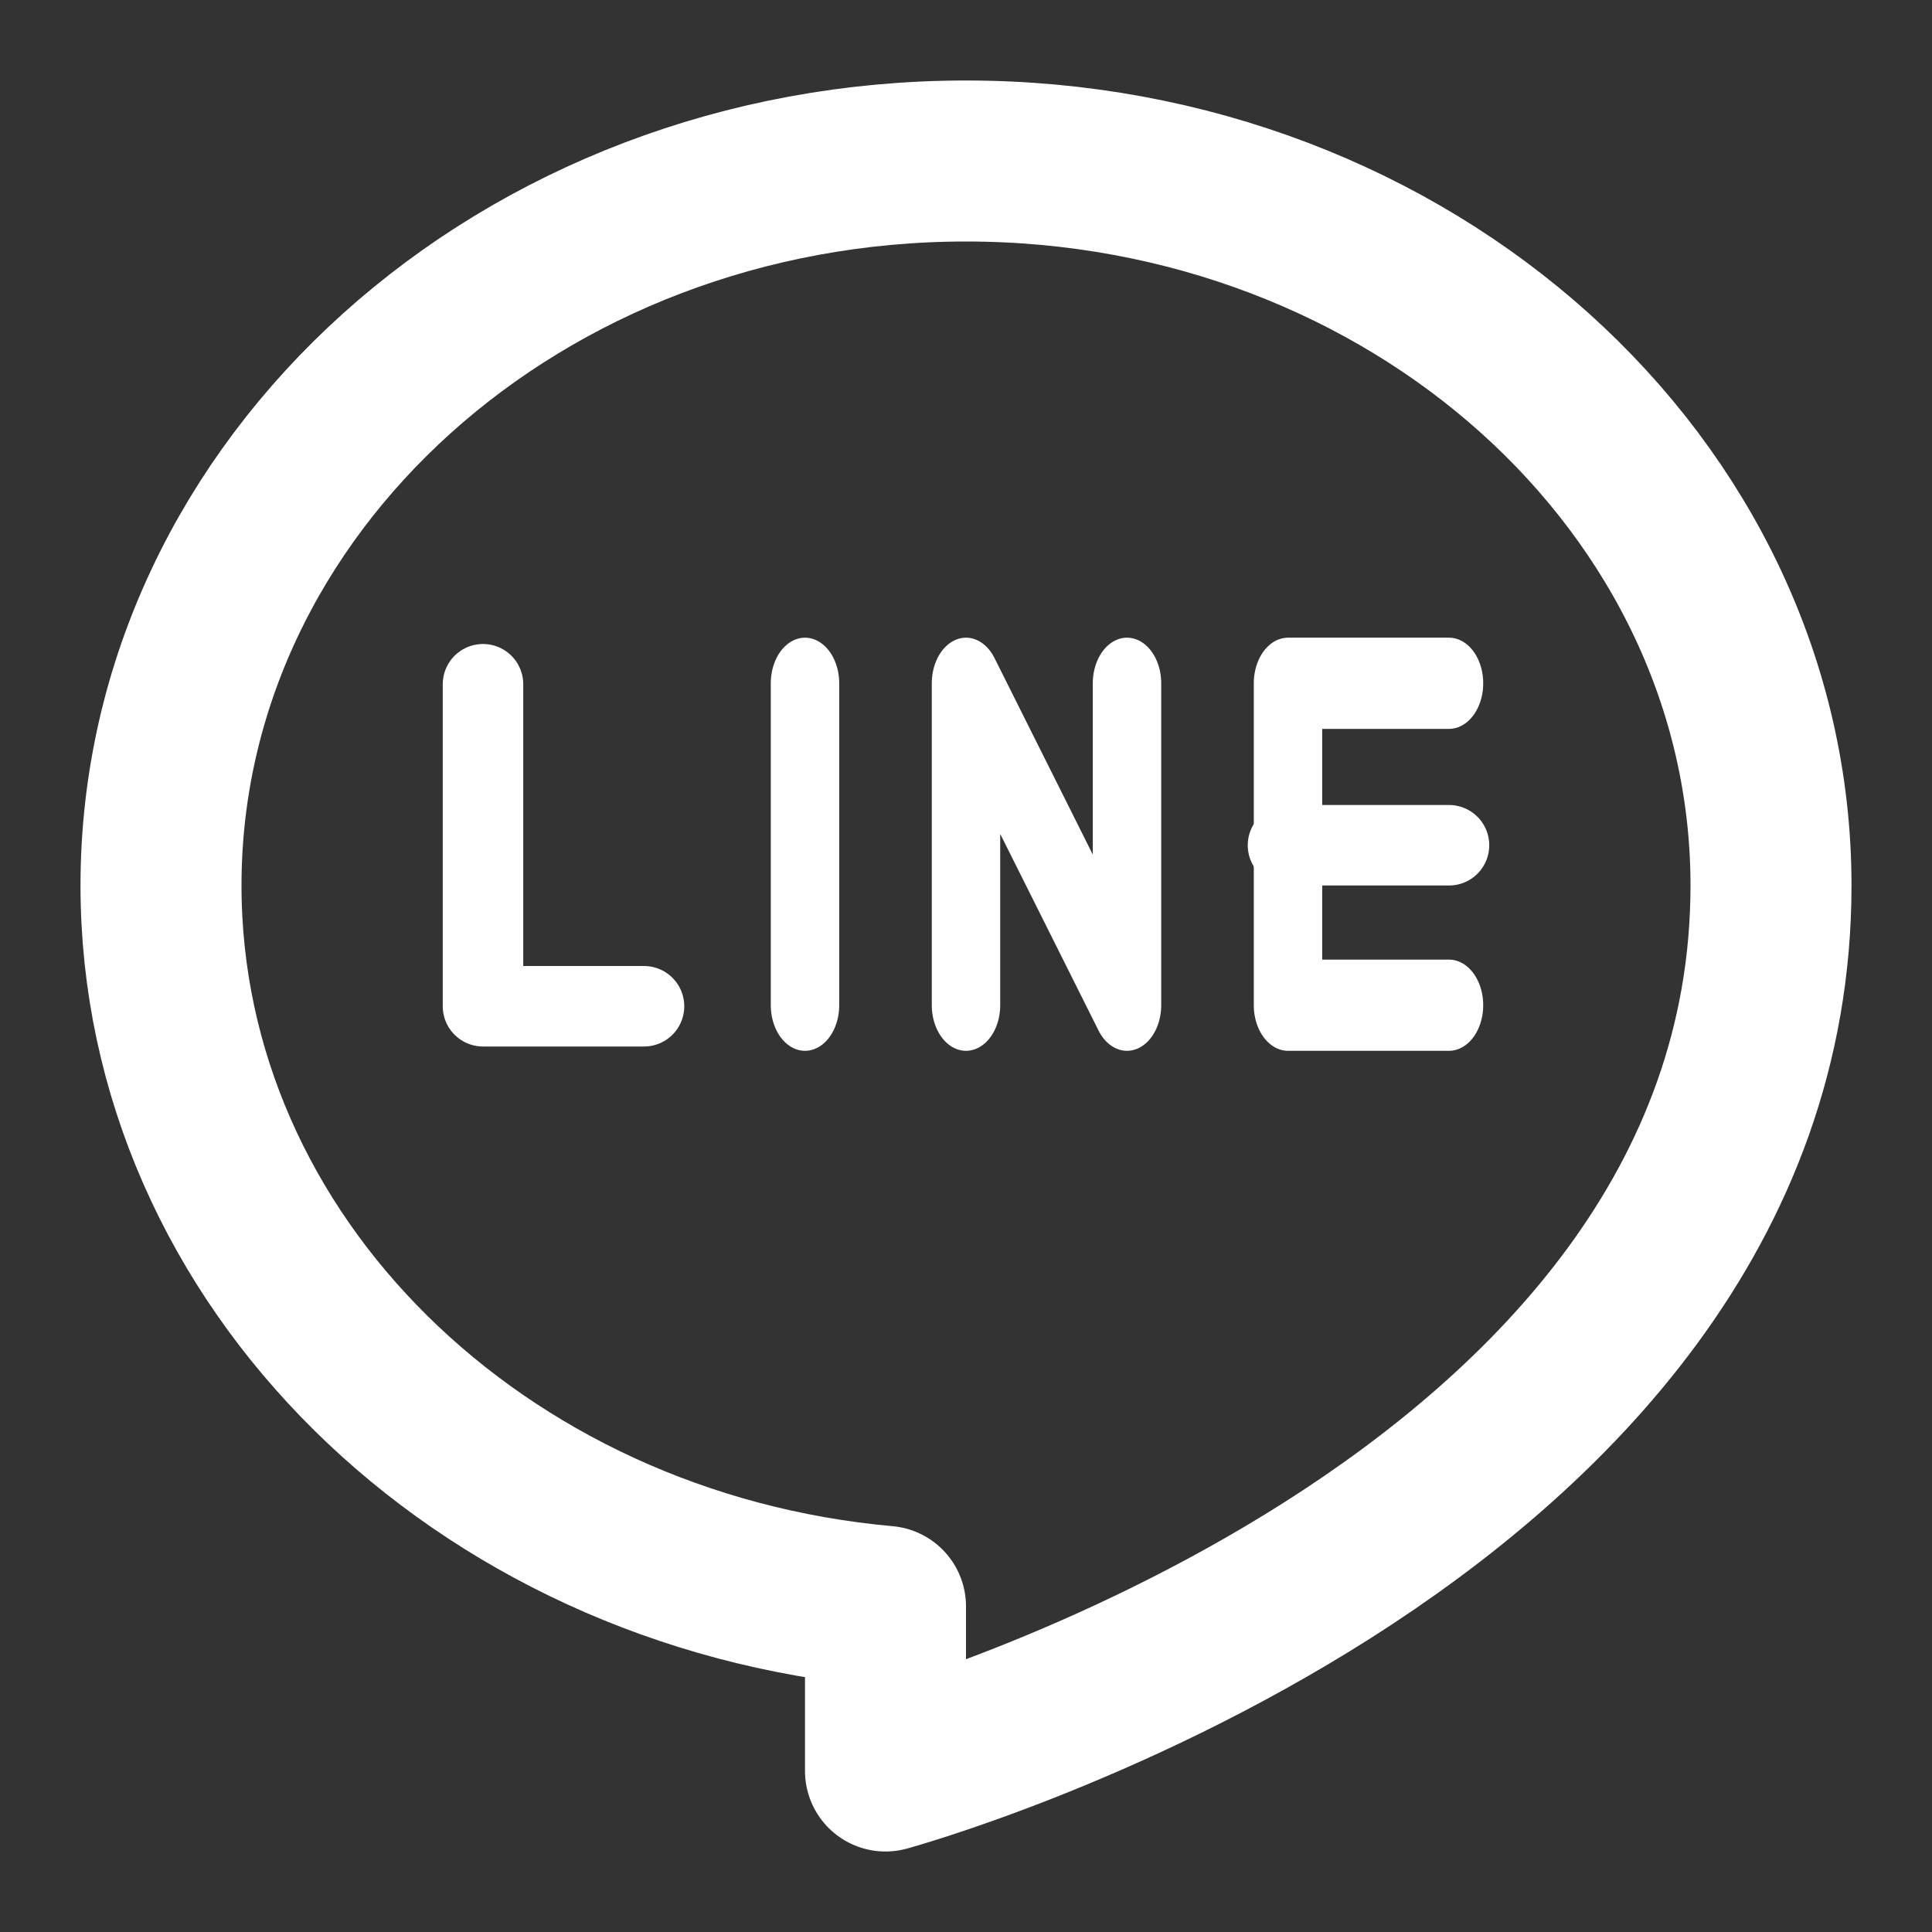 <svg viewBox="0 0 24 24" xmlns="http://www.w3.org/2000/svg" xml:space="preserve" style="fill-rule:evenodd;clip-rule:evenodd;stroke-linecap:round;stroke-linejoin:round;stroke-miterlimit:2"><rect x="0" y="0" width="24" height="24" fill="#333333" stroke="none"/><path style="fill:none" d="M0 0h24v24H0z"/><path d="M164 30c5.519 0 10 4.033 10 9 0 8-11 11-11 11v-2.045c-5.05-.452-9-4.291-9-8.955 0-4.967 4.481-9 10-9Z" style="fill:none;stroke:#fff;stroke-width:2px" transform="translate(-152 -28)"/><path d="M158 37v4h2" style="fill:none;stroke:#fff;stroke-width:1px" transform="translate(-152 -28.5)"/><path d="M162 37v3m2 0v-3l2 3v-3m4 0h-2v3h2" style="fill:none;stroke:#fff;stroke-width:.85px" transform="matrix(1 0 0 1.333 -152 -40.833)"/><path d="M169 39h2" style="fill:none;stroke:#fff;stroke-width:1px" transform="translate(-153 -28.5)"/></svg>